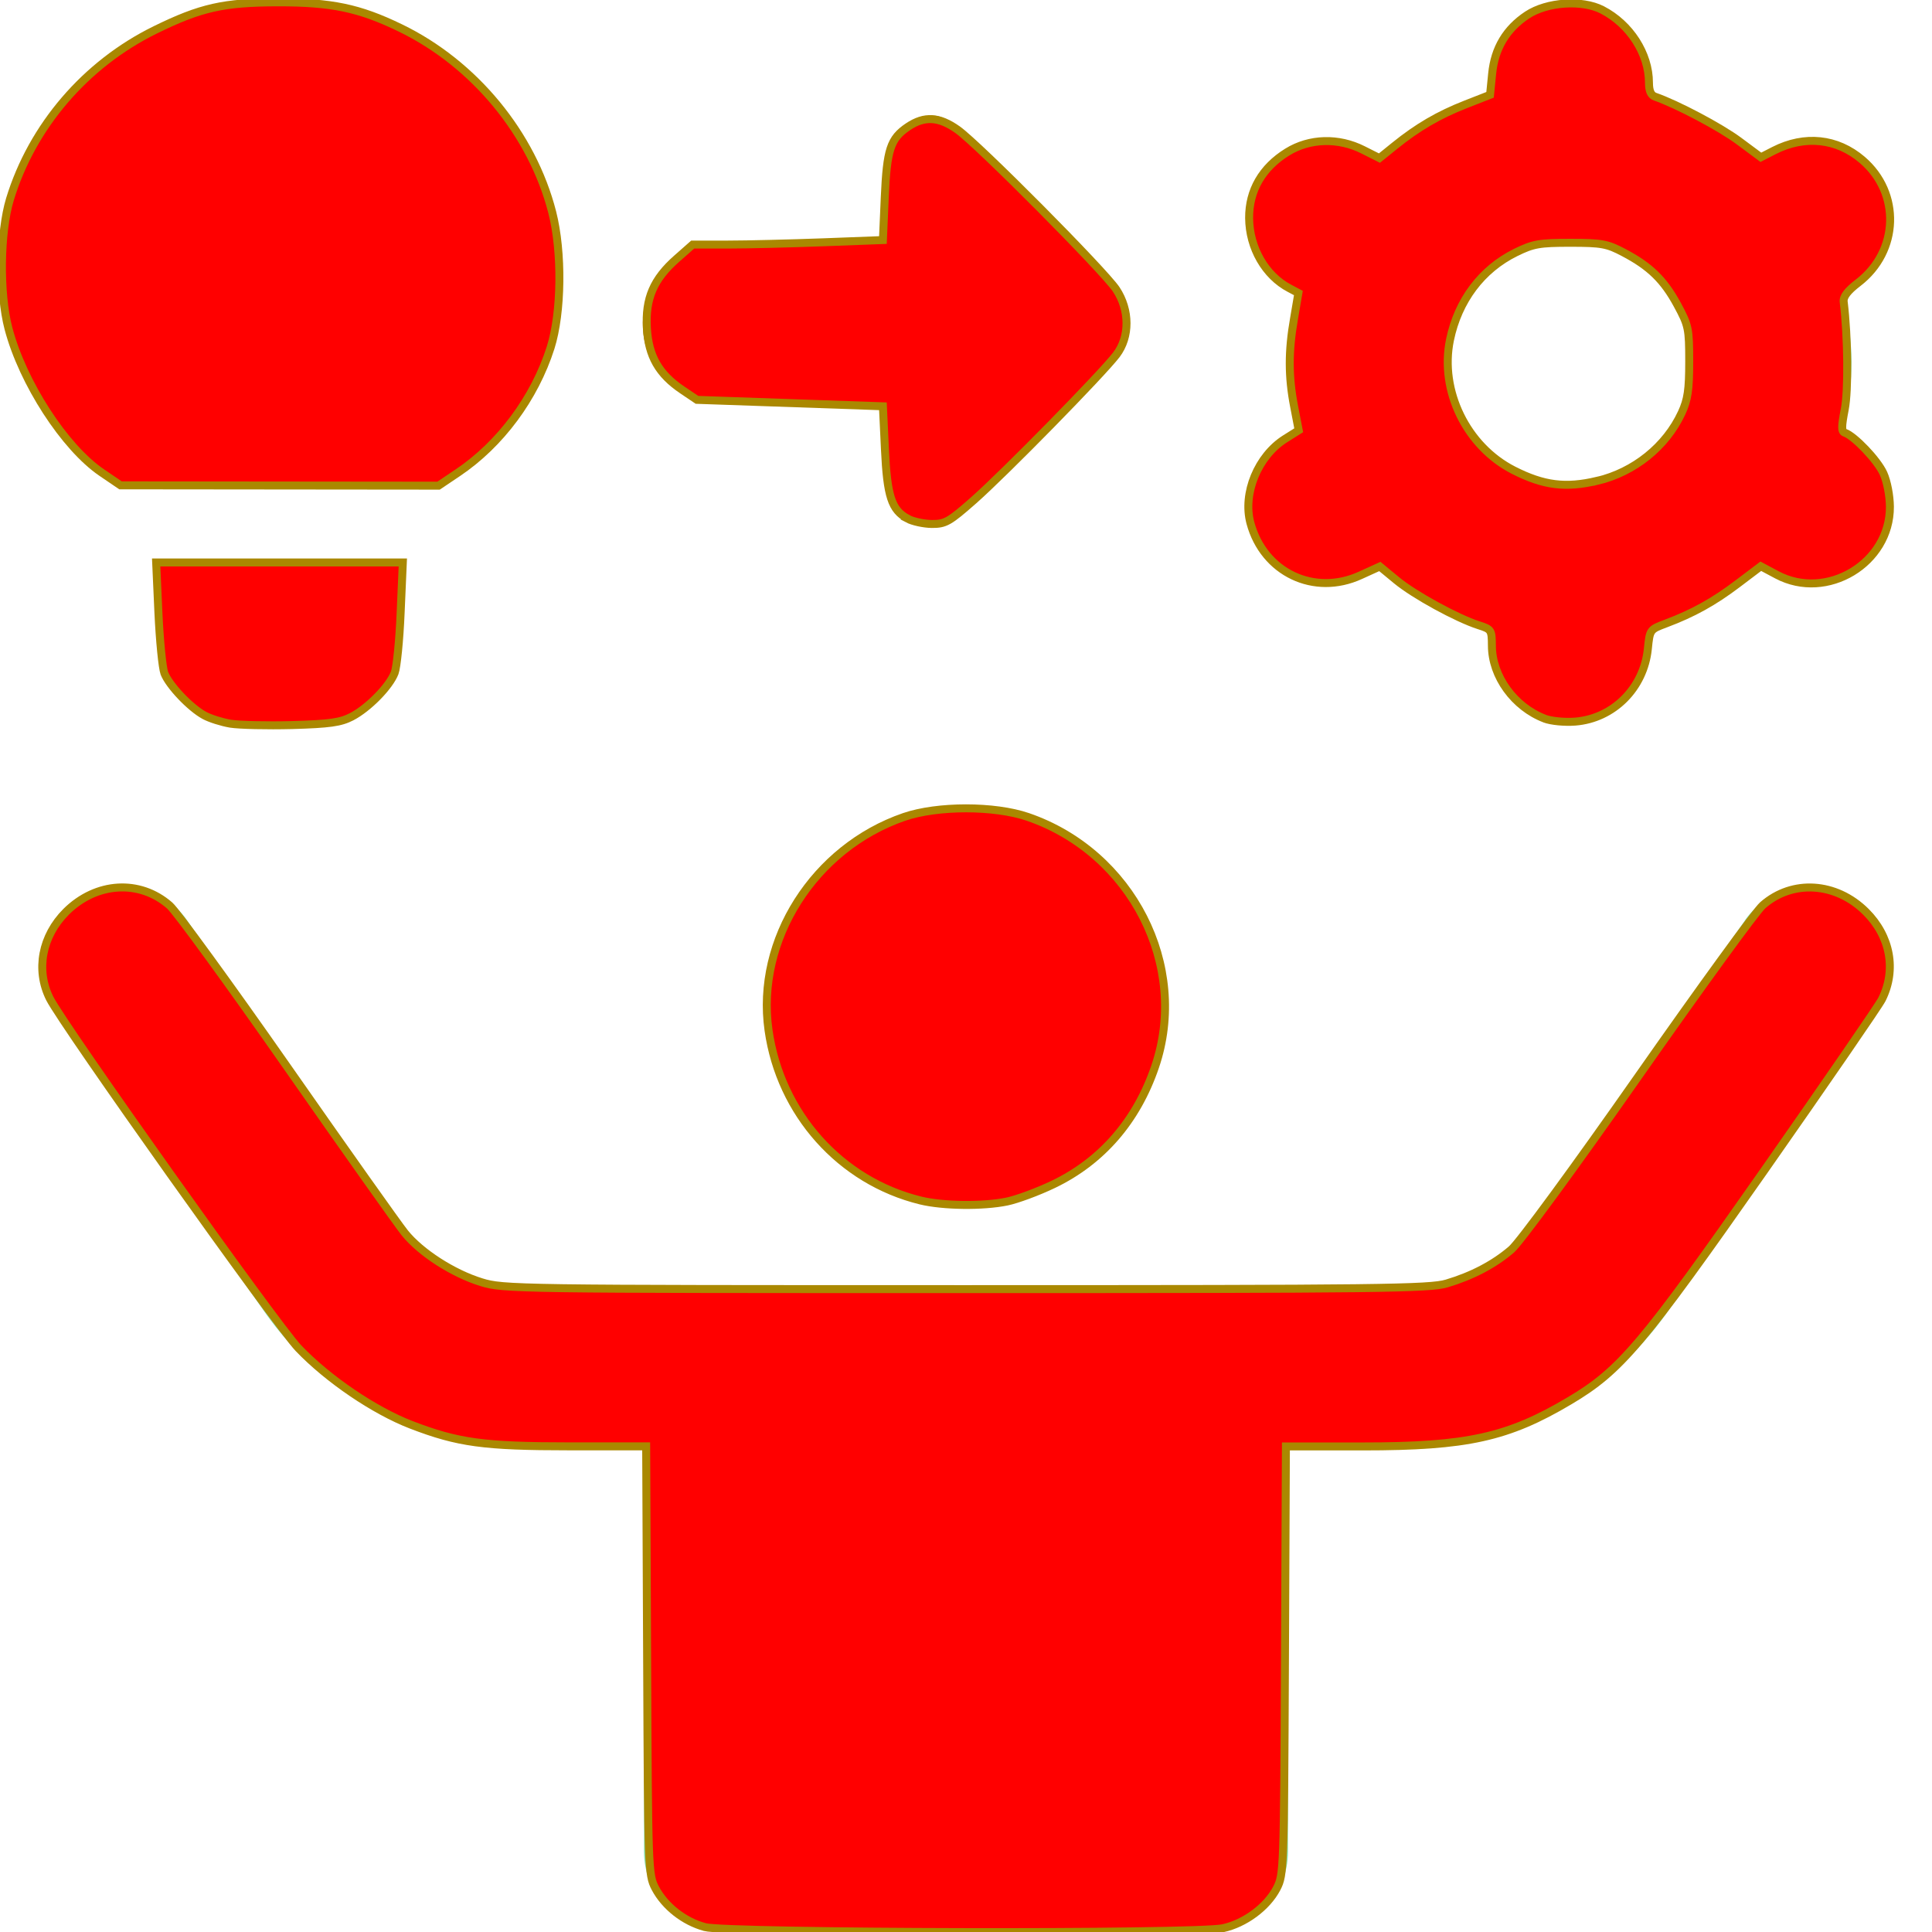 <?xml version="1.0" encoding="UTF-8" standalone="no"?>
<svg
   id="Layer_1"
   data-name="Layer 1"
   viewBox="0 0 24 24"
   version="1.1"
   sodipodi:docname="practice.svg"
   inkscape:version="1.4 (86a8ad7, 2024-10-11)"
   xmlns:inkscape="http://www.inkscape.org/namespaces/inkscape"
   xmlns:sodipodi="http://sodipodi.sourceforge.net/DTD/sodipodi-0.dtd"
   xmlns="http://www.w3.org/2000/svg"
   xmlns:svg="http://www.w3.org/2000/svg">
  <defs
     id="defs1" />
  <sodipodi:namedview
     id="namedview1"
     pagecolor="#ffffff"
     bordercolor="#000000"
     borderopacity="0.25"
     inkscape:showpageshadow="2"
     inkscape:pageopacity="0.0"
     inkscape:pagecheckerboard="0"
     inkscape:deskcolor="#d1d1d1"
     inkscape:zoom="23.041667"
     inkscape:cx="11.9783"
     inkscape:cy="12"
     inkscape:window-width="1024"
     inkscape:window-height="697"
     inkscape:window-x="-8"
     inkscape:window-y="-8"
     inkscape:window-maximized="1"
     inkscape:current-layer="Layer_1" />
  <path
     d="m14.5,12.5c0,1.381-1.119,2.5-2.5,2.5s-2.5-1.119-2.5-2.5,1.119-2.5,2.5-2.5,2.5,1.119,2.5,2.5Zm7.181-1.073l-2.604,3.721c-.374.534-.986.853-1.638.853H6.562c-.652,0-1.265-.318-1.638-.853l-2.604-3.721c-.316-.452-.94-.562-1.393-.246-.453.316-.562.94-.246,1.393l2.604,3.721c.748,1.068,1.973,1.706,3.277,1.706h1.438v5c0,.553.448,1,1,1h6c.552,0,1-.447,1-1v-5h1.438c1.304,0,2.529-.638,3.277-1.706l2.604-3.721c.316-.452.207-1.076-.246-1.393-.452-.315-1.075-.206-1.393.246Zm-12.681-6.427h2v.949c0,.516.623.774.988.409l1.767-1.767c.327-.327.327-.856,0-1.183l-1.767-1.767c-.365-.365-.988-.106-.988.409v.949h-2c-.552,0-1,.447-1,1s.448,1,1,1Zm14.377,1.783c-.186.317-.52.493-.863.493-.172,0-.347-.044-.506-.138l-.137-.081c-.387.359-.854.623-1.372.779v.163c0,.553-.448,1-1,1s-1-.447-1-1v-.163c-.517-.156-.985-.42-1.372-.779l-.137.081c-.159.094-.333.138-.506.138-.343,0-.677-.176-.863-.493-.28-.476-.121-1.089.355-1.369l.134-.079c-.066-.269-.112-.546-.112-.835s.045-.566.112-.835l-.134-.079c-.476-.28-.635-.894-.355-1.369.28-.478.893-.636,1.369-.355l.137.081c.387-.359.854-.623,1.372-.779v-.163c0-.553.448-1,1-1s1,.447,1,1v.163c.517.156.985.42,1.372.779l.137-.081c.476-.279,1.089-.122,1.369.355.28.476.121,1.089-.355,1.369l-.134.079c.066.269.112.546.112.835s-.045.566-.112.835l.134.079c.476.28.635.894.355,1.369Zm-2.377-2.283c0-.827-.673-1.5-1.5-1.5s-1.5.673-1.5,1.5.673,1.5,1.5,1.5,1.5-.673,1.5-1.5ZM2.971,9h1c.552,0,1-.448,1-1v-1H1.971v1c0,.552.448,1,1,1Zm-1.5-3h4c1-.5,1.5-1.541,1.5-2.5,0-1.073-.482-2.072-1.323-2.742C4.807.09,3.715-.153,2.648.094,1.373.389.358,1.404.064,2.68c-.284,1.232.407,2.82,1.407,3.32Z"
     id="path1"
     style="fill:#87deaa" />
  <path
     style="fill:#aa8800;stroke:#aa8800;stroke-width:0.099"
     d="M 1.299,5.867 C 0.81,5.556 0.313,4.789 0.13,4.062 0.022,3.635 0.014,2.967 0.112,2.591 0.348,1.681 1.028,0.842 1.873,0.418 2.435,0.137 2.85,0.039 3.472,0.039 4.2,0.04 4.763,0.202 5.361,0.585 6.046,1.023 6.622,1.82 6.837,2.626 6.944,3.027 6.965,3.693 6.884,4.08 6.739,4.768 6.275,5.457 5.711,5.823 L 5.455,5.989 H 3.474 1.493 Z"
     id="path2" />
  <path
     style="fill:#aa8800;stroke:#aa8800;stroke-width:0.099"
     d="M 2.579,8.88 C 2.33,8.764 2.102,8.514 2.039,8.289 2.016,8.206 1.997,7.888 1.997,7.584 L 1.996,7.031 H 3.472 4.948 v 0.548 c 0,0.302 -0.022,0.623 -0.05,0.714 -0.072,0.24 -0.281,0.47 -0.533,0.588 -0.202,0.094 -0.277,0.102 -0.893,0.102 -0.616,0 -0.691,-0.009 -0.893,-0.102 z"
     id="path3" />
  <path
     style="fill:#aa8800;stroke:#aa8800;stroke-width:0.099"
     d="M 11.339,6.448 C 11.08,6.331 11.024,6.171 11.024,5.547 L 11.024,4.997 9.884,4.983 C 8.805,4.97 8.736,4.964 8.565,4.873 8.337,4.751 8.127,4.499 8.067,4.275 7.959,3.875 8.134,3.403 8.473,3.178 L 8.652,3.06 9.838,3.047 11.024,3.034 V 2.489 c 0,-0.66 0.047,-0.792 0.329,-0.929 0.334,-0.162 0.362,-0.144 1.466,0.95 0.632,0.626 1.022,1.046 1.073,1.156 0.097,0.208 0.105,0.45 0.022,0.642 -0.033,0.077 -0.518,0.595 -1.078,1.152 -0.929,0.924 -1.032,1.014 -1.187,1.031 -0.097,0.011 -0.23,-0.008 -0.31,-0.044 z"
     id="path4" />
  <path
     style="fill:#ff0000;stroke:#aa8800;stroke-width:0.099"
     d="M 19.189,8.927 C 18.811,8.783 18.534,8.402 18.533,8.021 18.532,7.826 18.526,7.817 18.369,7.767 18.098,7.68 17.568,7.39 17.348,7.208 L 17.141,7.037 16.899,7.147 C 16.324,7.41 15.699,7.112 15.533,6.496 c -0.098,-0.366 0.093,-0.831 0.43,-1.044 l 0.17,-0.107 -0.057,-0.296 c -0.072,-0.372 -0.072,-0.686 -0.001,-1.091 L 16.129,3.64 16.018,3.581 C 15.719,3.425 15.52,3.078 15.517,2.709 15.515,2.367 15.68,2.081 15.991,1.889 16.268,1.717 16.627,1.707 16.933,1.862 l 0.203,0.102 0.188,-0.152 C 17.611,1.58 17.872,1.428 18.206,1.297 l 0.304,-0.119 0.026,-0.262 c 0.031,-0.316 0.176,-0.558 0.436,-0.73 0.245,-0.162 0.681,-0.192 0.93,-0.064 0.346,0.178 0.582,0.546 0.582,0.905 0,0.102 0.024,0.156 0.076,0.174 0.272,0.094 0.812,0.38 1.042,0.551 l 0.272,0.202 0.164,-0.084 c 0.381,-0.194 0.782,-0.152 1.095,0.116 0.482,0.412 0.458,1.135 -0.049,1.525 -0.134,0.103 -0.189,0.175 -0.181,0.239 0.053,0.441 0.059,1.101 0.013,1.336 -0.042,0.215 -0.042,0.275 1.66e-4,0.289 0.119,0.04 0.407,0.342 0.481,0.506 0.045,0.1 0.079,0.276 0.08,0.414 0.003,0.7 -0.784,1.175 -1.403,0.846 l -0.201,-0.107 -0.287,0.217 c -0.299,0.226 -0.553,0.367 -0.891,0.494 -0.2,0.075 -0.201,0.076 -0.225,0.316 -0.05,0.487 -0.429,0.866 -0.903,0.903 -0.132,0.01 -0.298,-0.006 -0.38,-0.037 z m 0.651,-2.953 c 0.461,-0.109 0.857,-0.428 1.051,-0.847 0.075,-0.163 0.093,-0.283 0.093,-0.635 0,-0.411 -0.008,-0.448 -0.148,-0.707 C 20.668,3.476 20.496,3.308 20.168,3.136 19.965,3.029 19.898,3.016 19.508,3.016 c -0.386,-2.97e-5 -0.461,0.013 -0.679,0.12 -0.423,0.208 -0.716,0.597 -0.817,1.087 -0.13,0.631 0.207,1.322 0.791,1.619 0.372,0.189 0.645,0.224 1.037,0.131 z"
     id="path5" />
  <path
     style="fill:#ff0000;stroke:#aa8800;stroke-width:0.099"
     d="M 1.263,5.87 C 0.804,5.558 0.282,4.753 0.105,4.08 -0.01,3.642 -0.001,2.885 0.124,2.474 0.401,1.568 1.063,0.796 1.929,0.371 2.494,0.094 2.779,0.03 3.45,0.029 4.119,0.028 4.461,0.099 4.973,0.347 5.891,0.791 6.611,1.665 6.86,2.637 6.986,3.131 6.977,3.885 6.84,4.318 6.641,4.943 6.215,5.518 5.686,5.873 L 5.448,6.033 3.473,6.031 1.497,6.029 Z"
     id="path6" />
  <path
     style="fill:#ff0000;stroke:#aa8800;stroke-width:0.099"
     d="M 2.864,8.99 C 2.757,8.972 2.61,8.926 2.539,8.887 2.364,8.793 2.099,8.513 2.042,8.363 2.017,8.295 1.984,7.958 1.968,7.614 L 1.94,6.987 h 1.532 1.532 l -0.027,0.622 C 4.963,7.952 4.929,8.289 4.903,8.358 4.839,8.527 4.574,8.797 4.367,8.904 4.229,8.975 4.093,8.994 3.629,9.007 3.316,9.015 2.972,9.007 2.864,8.99 Z"
     id="path7" />
  <path
     style="fill:#ff0000;stroke:#aa8800;stroke-width:0.099"
     d="M 11.274,6.442 C 11.076,6.335 11.02,6.165 10.993,5.58 L 10.968,5.047 9.813,5.007 8.658,4.967 8.477,4.845 C 8.184,4.648 8.056,4.424 8.036,4.076 8.015,3.707 8.119,3.466 8.408,3.212 L 8.605,3.038 9.044,3.038 c 0.241,-7.3e-5 0.773,-0.013 1.181,-0.028 l 0.743,-0.028 0.023,-0.531 c 0.026,-0.594 0.07,-0.729 0.288,-0.876 0.205,-0.138 0.386,-0.127 0.616,0.036 0.257,0.182 1.819,1.755 1.971,1.984 0.17,0.257 0.171,0.59 0.002,0.812 -0.18,0.236 -1.389,1.469 -1.771,1.806 -0.305,0.269 -0.354,0.297 -0.521,0.296 -0.101,-9.556e-4 -0.238,-0.031 -0.303,-0.066 z"
     id="path8" />
  <path
     style="fill:#ff0000;stroke:#aa8800;stroke-width:0.099"
     d="M 11.436,14.913 C 10.442,14.67 9.694,13.833 9.547,12.798 9.388,11.676 10.115,10.532 11.232,10.148 c 0.414,-0.142 1.121,-0.142 1.536,0 1.292,0.444 2.008,1.85 1.581,3.103 -0.228,0.67 -0.663,1.173 -1.264,1.461 -0.191,0.092 -0.451,0.188 -0.577,0.214 -0.295,0.061 -0.795,0.055 -1.072,-0.013 z"
     id="path9" />
  <path
     style="fill:#ff0000;stroke:#aa8800;stroke-width:0.099"
     d="M 8.754,23.938 C 8.498,23.869 8.259,23.681 8.14,23.455 8.053,23.288 8.05,23.218 8.039,20.626 L 8.027,17.967 H 7.071 c -1.059,0 -1.381,-0.044 -1.961,-0.267 C 4.65,17.523 4.076,17.133 3.708,16.748 3.43,16.456 0.785,12.736 0.618,12.403 0.441,12.048 0.521,11.627 0.822,11.326 1.195,10.955 1.736,10.922 2.108,11.249 c 0.084,0.074 0.741,0.976 1.46,2.005 0.719,1.029 1.376,1.956 1.46,2.061 0.197,0.245 0.598,0.504 0.952,0.613 0.272,0.084 0.416,0.086 6.017,0.086 5.15,0 5.762,-0.007 5.974,-0.07 0.316,-0.094 0.589,-0.237 0.805,-0.423 0.101,-0.087 0.782,-1.016 1.576,-2.15 0.769,-1.098 1.464,-2.055 1.546,-2.126 0.367,-0.322 0.91,-0.288 1.281,0.082 0.305,0.304 0.382,0.721 0.199,1.087 -0.037,0.075 -0.695,1.031 -1.461,2.125 -1.518,2.168 -1.786,2.486 -2.42,2.862 -0.766,0.455 -1.272,0.567 -2.567,0.567 h -0.956 l -0.012,2.658 c -0.012,2.599 -0.014,2.662 -0.102,2.832 -0.121,0.232 -0.398,0.437 -0.669,0.495 -0.338,0.073 -6.16,0.06 -6.435,-0.014 z"
     id="path10" />
</svg>
